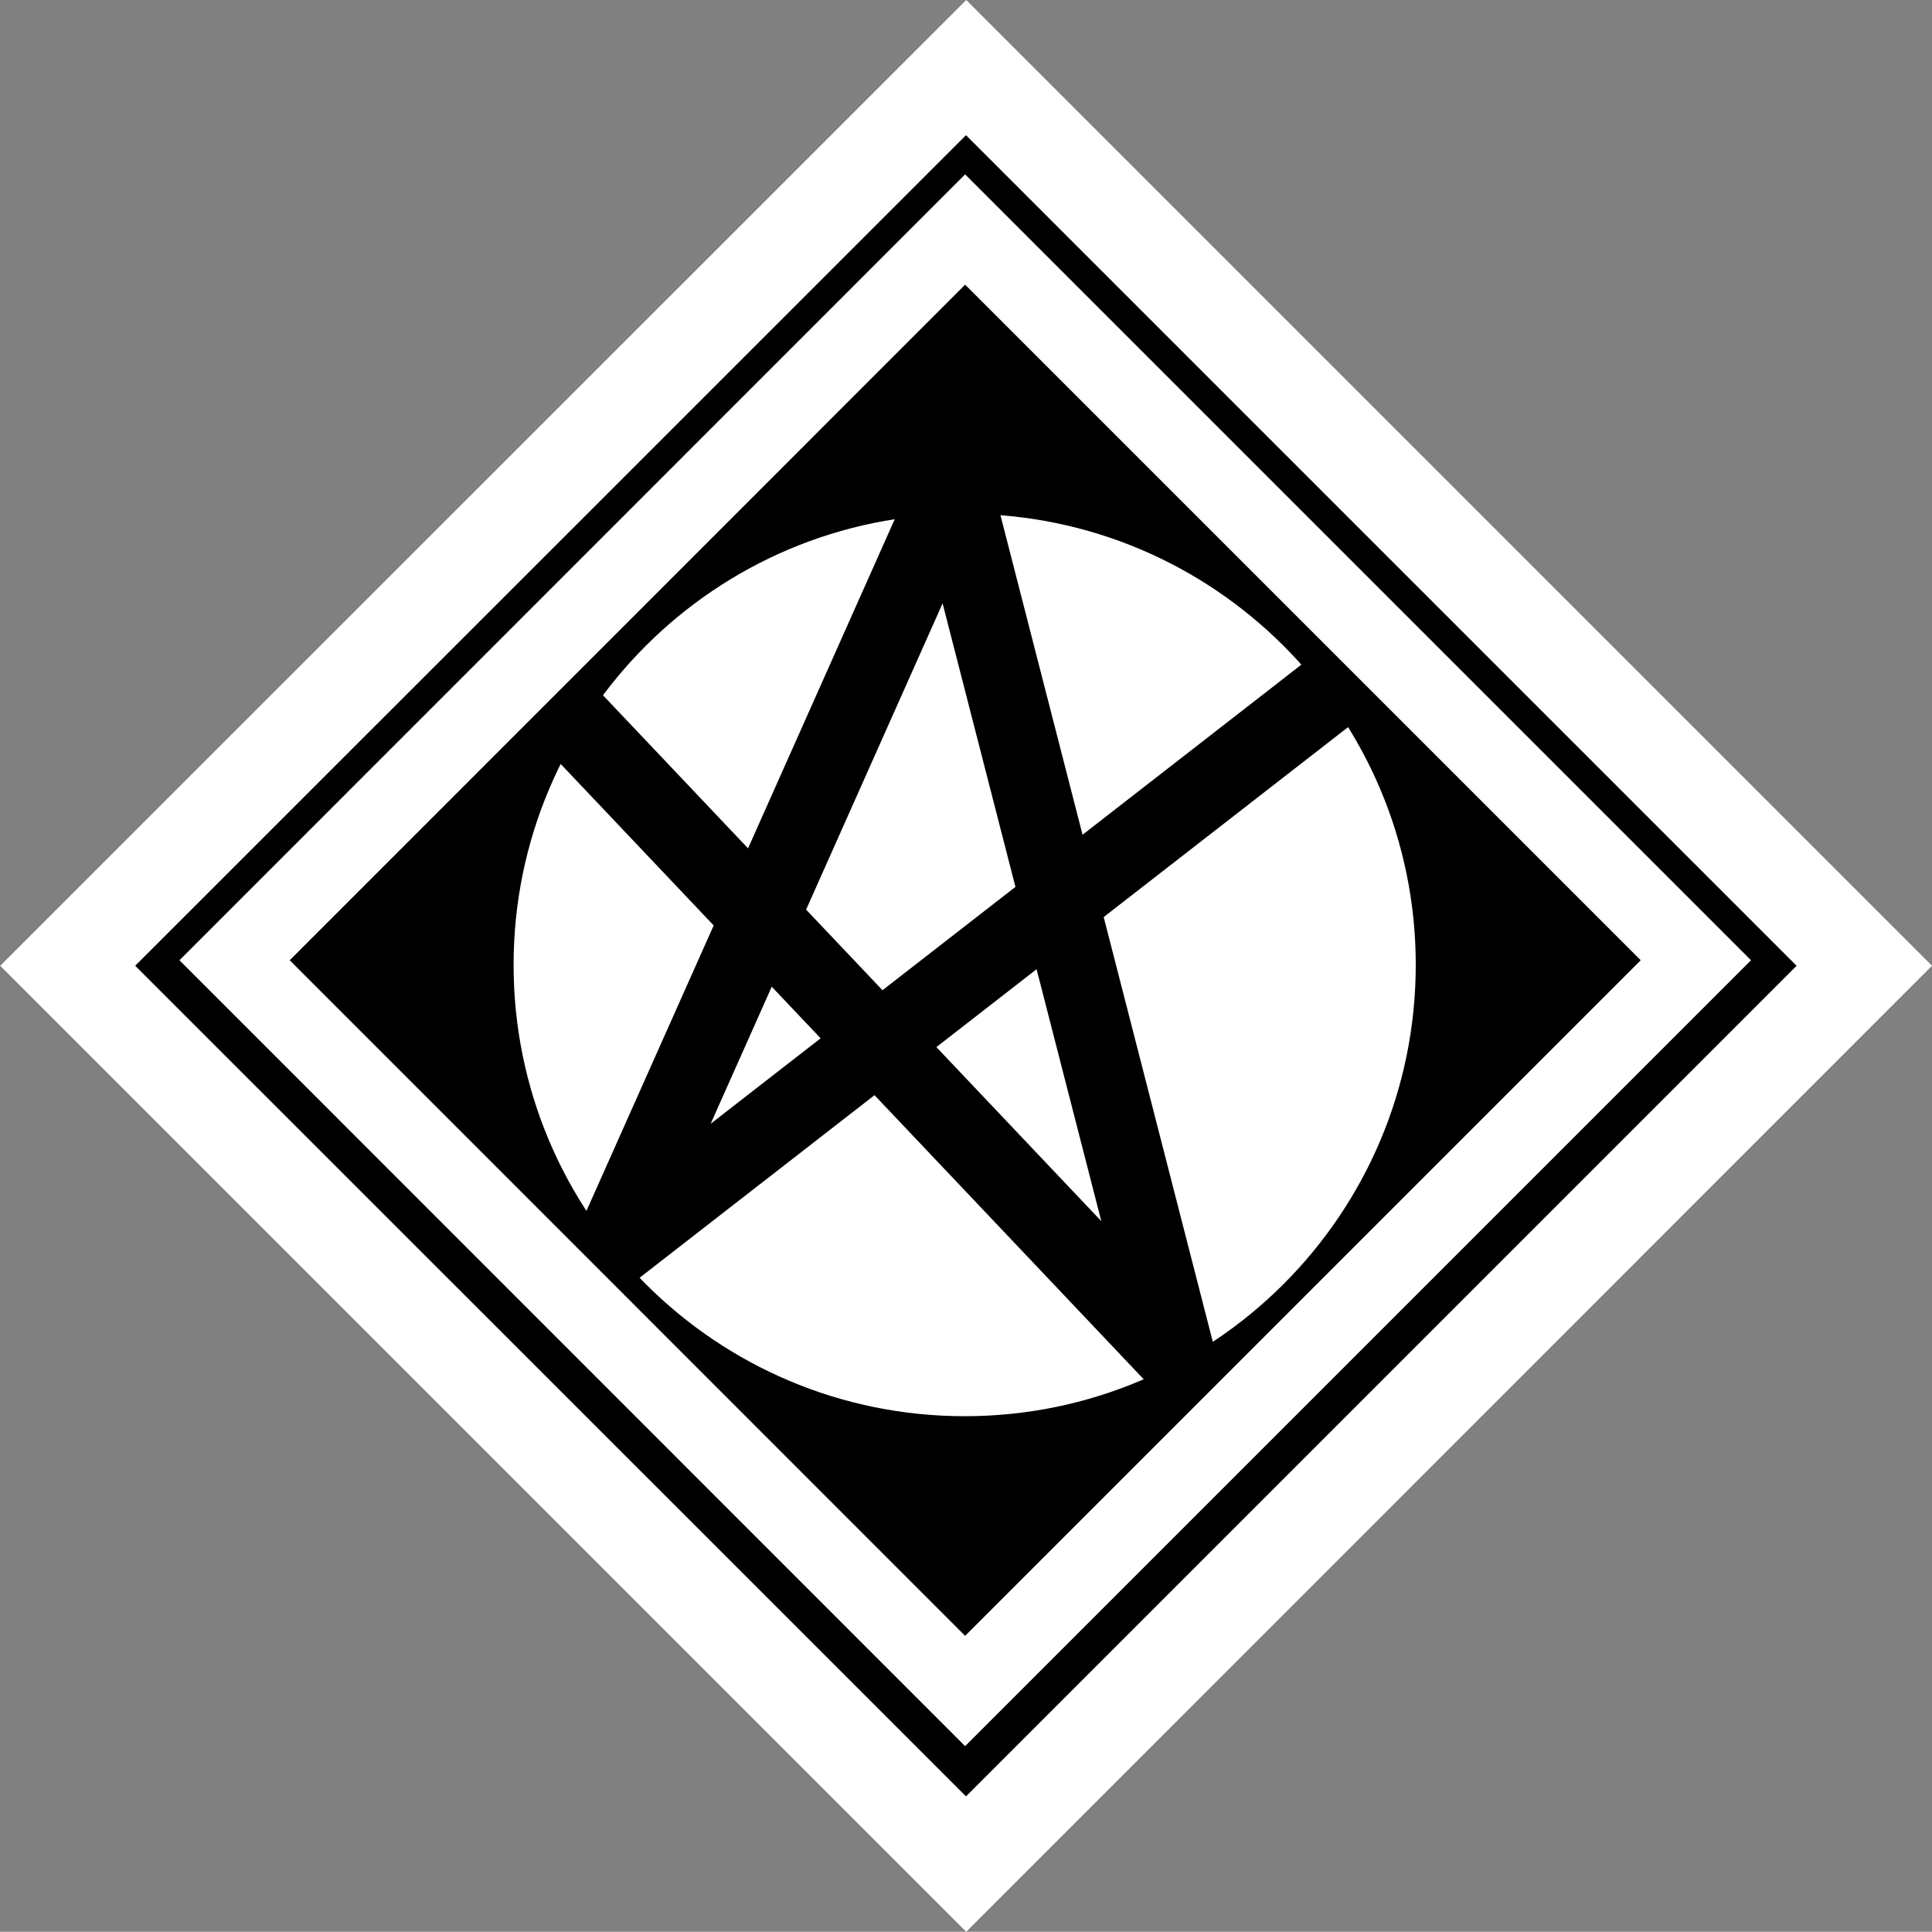 <?xml version="1.0" encoding="UTF-8" standalone="no"?>
<svg
   xmlns:dc="http://purl.org/dc/elements/1.1/"
   xmlns:cc="http://creativecommons.org/ns#"
   xmlns:rdf="http://www.w3.org/1999/02/22-rdf-syntax-ns#"
   xmlns:svg="http://www.w3.org/2000/svg"
   xmlns="http://www.w3.org/2000/svg"
   xmlns:sodipodi="http://sodipodi.sourceforge.net/DTD/sodipodi-0.dtd"
   xmlns:inkscape="http://www.inkscape.org/namespaces/inkscape"
   sodipodi:docname="tha-sup.svg"
   inkscape:version="1.0 (4035a4fb49, 2020-05-01)"
   id="svg3566"
   version="1.1"
   viewBox="0 0 8.746 8.745"
   height="8.745mm"
   width="8.746mm">
  <rect x="0" y="0" width="8.746" height="8.745" fill="#808080" stroke="none"/>
  <defs
     id="defs3560" />
  <sodipodi:namedview
     inkscape:window-maximized="1"
     inkscape:window-y="-8"
     inkscape:window-x="56"
     inkscape:window-height="1417"
     inkscape:window-width="2496"
     fit-margin-bottom="0"
     fit-margin-right="0"
     fit-margin-left="0"
     fit-margin-top="0"
     showgrid="false"
     inkscape:document-rotation="0"
     inkscape:current-layer="layer1"
     inkscape:document-units="mm"
     inkscape:cy="-777.75966"
     inkscape:cx="-960.61552"
     inkscape:zoom="0.35"
     inkscape:pageshadow="2"
     inkscape:pageopacity="0.0"
     borderopacity="1.0"
     bordercolor="#666666"
     pagecolor="#ffffff"
     id="base" />
  <g
     transform="translate(-359.996,-353.949)"
     id="layer1"
     inkscape:groupmode="layer"
     inkscape:label="Calque 1">
    <path
       d="m 368.742,358.321 -4.372,-4.372 -4.373,4.372 4.373,4.373 z"
       style="fill:#ffffff;fill-opacity:1;fill-rule:nonzero;stroke:none;stroke-width:0.353"
       id="path160" />
    <path
       d="m 368.129,358.321 -3.76,-3.76 -3.761,3.76 3.761,3.76 z"
       style="fill:#000000;fill-opacity:1;fill-rule:nonzero;stroke:none;stroke-width:0.353"
       id="path162" />
    <path
       d="m 367.673,358.296 -3.308,-3.308 -3.307,3.308 3.307,3.308 z"
       style="fill:#000000;fill-opacity:1;fill-rule:nonzero;stroke:#ffffff;stroke-width:0.353;stroke-linecap:butt;stroke-linejoin:miter;stroke-miterlimit:4;stroke-dasharray:none;stroke-opacity:1"
       id="path318" />
    <path
       d="m 364.363,360.36 c 1.128,0 2.042,-0.915 2.042,-2.043 0,-1.128 -0.914,-2.042 -2.042,-2.042 -1.128,0 -2.042,0.914 -2.042,2.042 0,1.128 0.914,2.043 2.042,2.043 z"
       style="fill:#ffffff;fill-opacity:1;fill-rule:nonzero;stroke:none;stroke-width:0.353"
       id="path320" />
    <path
       d="m 362.522,357.138 2.8,2.955 -1.014,-3.947 -1.543,3.462 3.263,-2.536"
       style="fill:none;stroke:#000000;stroke-width:0.353;stroke-linecap:butt;stroke-linejoin:bevel;stroke-miterlimit:4;stroke-dasharray:none;stroke-opacity:1"
       id="path322" />
  </g>
</svg>
